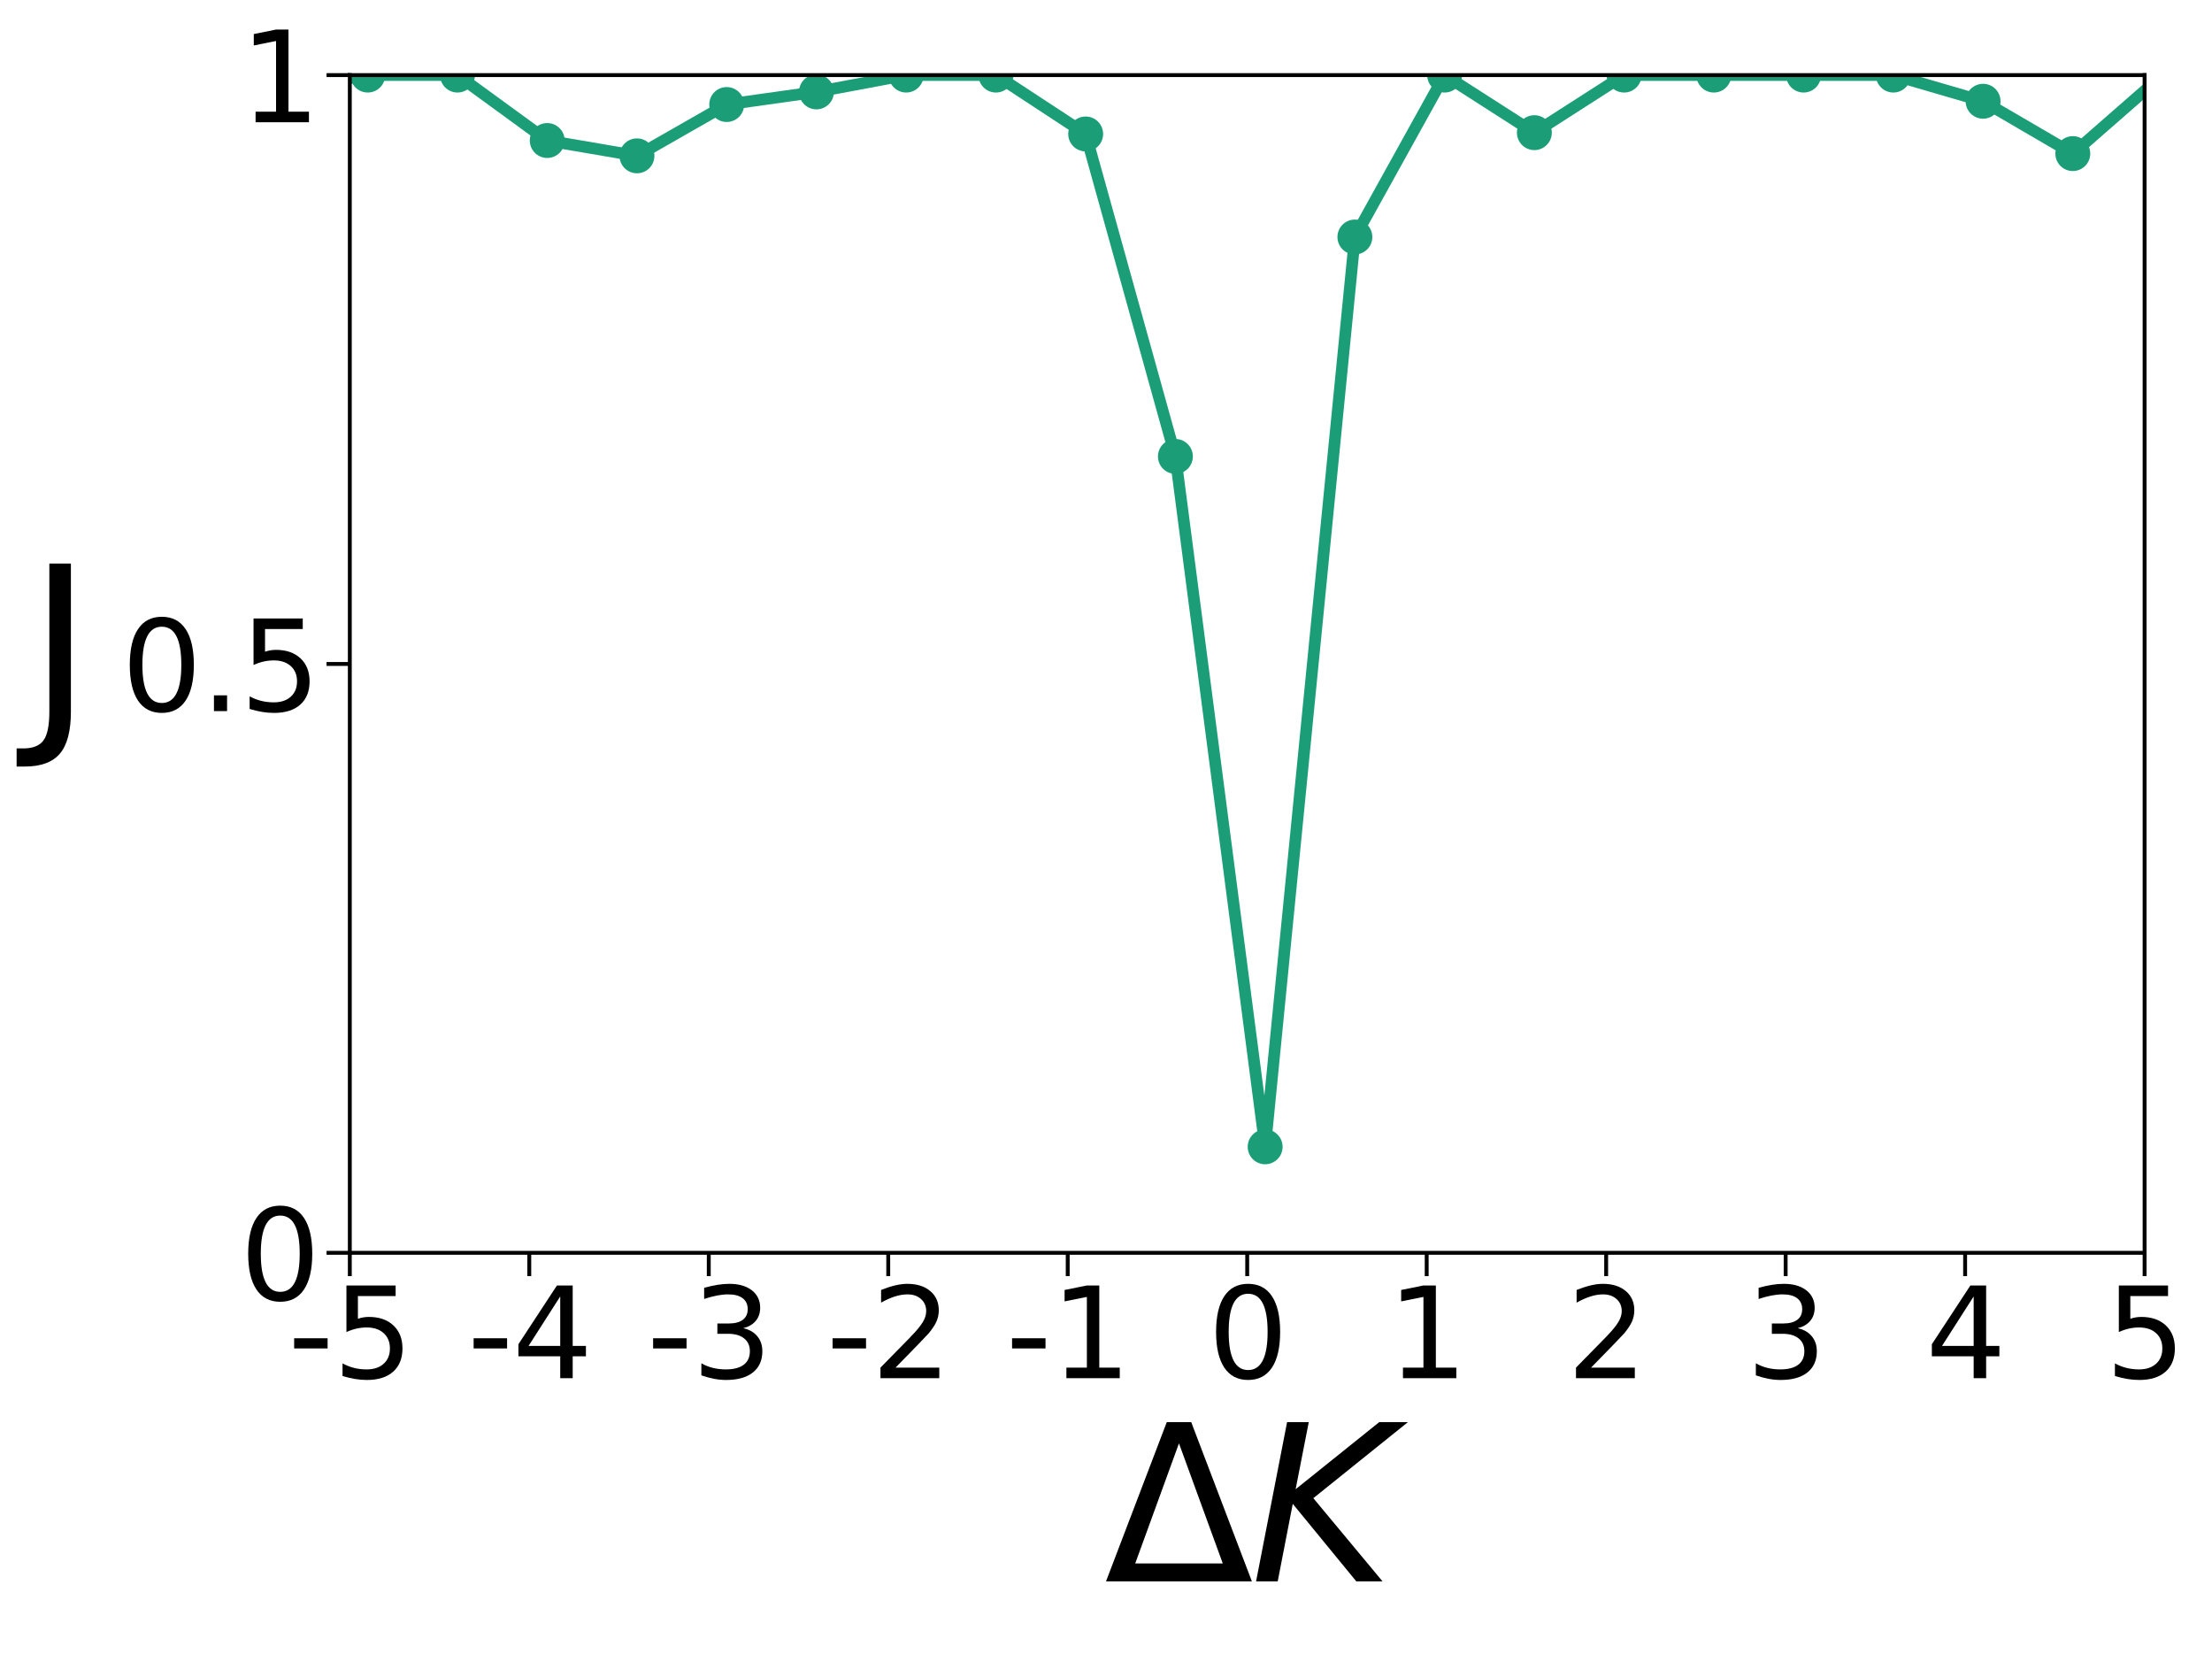 <?xml version="1.0" encoding="utf-8" standalone="no"?>
<!DOCTYPE svg PUBLIC "-//W3C//DTD SVG 1.1//EN"
  "http://www.w3.org/Graphics/SVG/1.1/DTD/svg11.dtd">
<svg xmlns:xlink="http://www.w3.org/1999/xlink" width="570.4pt" height="426.4pt" viewBox="0 0 570.4 426.4" xmlns="http://www.w3.org/2000/svg" version="1.1">
 <defs>
  <style type="text/css">*{stroke-linejoin: round; stroke-linecap: butt}</style>
 </defs>
 <g id="figure_1">
  <g id="patch_1">
   <path d="M 0 426.4 
L 570.4 426.4 
L 570.4 0 
L 0 0 
z
" style="fill: #ffffff"/>
  </g>
  <g id="axes_1">
   <g id="patch_2">
    <path d="M 90.203 323 
L 553.02 323 
L 553.02 19.358 
L 90.203 19.358 
z
" style="fill: #ffffff"/>
   </g>
   <g id="matplotlib.axis_1">
    <g id="xtick_1">
     <g id="line2d_1">
      <defs>
       <path id="mf8811c5f38" d="M 0 0 
L 0 6 
" style="stroke: #000000"/>
      </defs>
      <g>
       <use xlink:href="#mf8811c5f38" x="90.203" y="323" style="stroke: #000000"/>
      </g>
     </g>
     <g id="text_1">
      <!-- -5 -->
      <g transform="translate(74.25 355.315) scale(0.32 -0.32)">
       <defs>
        <path id="DejaVuSans-2d" d="M 313 2009 
L 1997 2009 
L 1997 1497 
L 313 1497 
L 313 2009 
z
" transform="scale(0.016)"/>
        <path id="DejaVuSans-35" d="M 691 4666 
L 3169 4666 
L 3169 4134 
L 1269 4134 
L 1269 2991 
Q 1406 3038 1543 3061 
Q 1681 3084 1819 3084 
Q 2600 3084 3056 2656 
Q 3513 2228 3513 1497 
Q 3513 744 3044 326 
Q 2575 -91 1722 -91 
Q 1428 -91 1123 -41 
Q 819 9 494 109 
L 494 744 
Q 775 591 1075 516 
Q 1375 441 1709 441 
Q 2250 441 2565 725 
Q 2881 1009 2881 1497 
Q 2881 1984 2565 2268 
Q 2250 2553 1709 2553 
Q 1456 2553 1204 2497 
Q 953 2441 691 2322 
L 691 4666 
z
" transform="scale(0.016)"/>
       </defs>
       <use xlink:href="#DejaVuSans-2d"/>
       <use xlink:href="#DejaVuSans-35" x="36.084"/>
      </g>
     </g>
    </g>
    <g id="xtick_2">
     <g id="line2d_2">
      <g>
       <use xlink:href="#mf8811c5f38" x="136.484" y="323" style="stroke: #000000"/>
      </g>
     </g>
     <g id="text_2">
      <!-- -4 -->
      <g transform="translate(120.532 355.315) scale(0.32 -0.32)">
       <defs>
        <path id="DejaVuSans-34" d="M 2419 4116 
L 825 1625 
L 2419 1625 
L 2419 4116 
z
M 2253 4666 
L 3047 4666 
L 3047 1625 
L 3713 1625 
L 3713 1100 
L 3047 1100 
L 3047 0 
L 2419 0 
L 2419 1100 
L 313 1100 
L 313 1709 
L 2253 4666 
z
" transform="scale(0.016)"/>
       </defs>
       <use xlink:href="#DejaVuSans-2d"/>
       <use xlink:href="#DejaVuSans-34" x="36.084"/>
      </g>
     </g>
    </g>
    <g id="xtick_3">
     <g id="line2d_3">
      <g>
       <use xlink:href="#mf8811c5f38" x="182.766" y="323" style="stroke: #000000"/>
      </g>
     </g>
     <g id="text_3">
      <!-- -3 -->
      <g transform="translate(166.814 355.315) scale(0.32 -0.32)">
       <defs>
        <path id="DejaVuSans-33" d="M 2597 2516 
Q 3050 2419 3304 2112 
Q 3559 1806 3559 1356 
Q 3559 666 3084 287 
Q 2609 -91 1734 -91 
Q 1441 -91 1130 -33 
Q 819 25 488 141 
L 488 750 
Q 750 597 1062 519 
Q 1375 441 1716 441 
Q 2309 441 2620 675 
Q 2931 909 2931 1356 
Q 2931 1769 2642 2001 
Q 2353 2234 1838 2234 
L 1294 2234 
L 1294 2753 
L 1863 2753 
Q 2328 2753 2575 2939 
Q 2822 3125 2822 3475 
Q 2822 3834 2567 4026 
Q 2313 4219 1838 4219 
Q 1578 4219 1281 4162 
Q 984 4106 628 3988 
L 628 4550 
Q 988 4650 1302 4700 
Q 1616 4750 1894 4750 
Q 2613 4750 3031 4423 
Q 3450 4097 3450 3541 
Q 3450 3153 3228 2886 
Q 3006 2619 2597 2516 
z
" transform="scale(0.016)"/>
       </defs>
       <use xlink:href="#DejaVuSans-2d"/>
       <use xlink:href="#DejaVuSans-33" x="36.084"/>
      </g>
     </g>
    </g>
    <g id="xtick_4">
     <g id="line2d_4">
      <g>
       <use xlink:href="#mf8811c5f38" x="229.048" y="323" style="stroke: #000000"/>
      </g>
     </g>
     <g id="text_4">
      <!-- -2 -->
      <g transform="translate(213.095 355.315) scale(0.32 -0.32)">
       <defs>
        <path id="DejaVuSans-32" d="M 1228 531 
L 3431 531 
L 3431 0 
L 469 0 
L 469 531 
Q 828 903 1448 1529 
Q 2069 2156 2228 2338 
Q 2531 2678 2651 2914 
Q 2772 3150 2772 3378 
Q 2772 3750 2511 3984 
Q 2250 4219 1831 4219 
Q 1534 4219 1204 4116 
Q 875 4013 500 3803 
L 500 4441 
Q 881 4594 1212 4672 
Q 1544 4750 1819 4750 
Q 2544 4750 2975 4387 
Q 3406 4025 3406 3419 
Q 3406 3131 3298 2873 
Q 3191 2616 2906 2266 
Q 2828 2175 2409 1742 
Q 1991 1309 1228 531 
z
" transform="scale(0.016)"/>
       </defs>
       <use xlink:href="#DejaVuSans-2d"/>
       <use xlink:href="#DejaVuSans-32" x="36.084"/>
      </g>
     </g>
    </g>
    <g id="xtick_5">
     <g id="line2d_5">
      <g>
       <use xlink:href="#mf8811c5f38" x="275.329" y="323" style="stroke: #000000"/>
      </g>
     </g>
     <g id="text_5">
      <!-- -1 -->
      <g transform="translate(259.377 355.315) scale(0.32 -0.32)">
       <defs>
        <path id="DejaVuSans-31" d="M 794 531 
L 1825 531 
L 1825 4091 
L 703 3866 
L 703 4441 
L 1819 4666 
L 2450 4666 
L 2450 531 
L 3481 531 
L 3481 0 
L 794 0 
L 794 531 
z
" transform="scale(0.016)"/>
       </defs>
       <use xlink:href="#DejaVuSans-2d"/>
       <use xlink:href="#DejaVuSans-31" x="36.084"/>
      </g>
     </g>
    </g>
    <g id="xtick_6">
     <g id="line2d_6">
      <g>
       <use xlink:href="#mf8811c5f38" x="321.611" y="323" style="stroke: #000000"/>
      </g>
     </g>
     <g id="text_6">
      <!-- 0 -->
      <g transform="translate(311.431 355.315) scale(0.32 -0.32)">
       <defs>
        <path id="DejaVuSans-30" d="M 2034 4250 
Q 1547 4250 1301 3770 
Q 1056 3291 1056 2328 
Q 1056 1369 1301 889 
Q 1547 409 2034 409 
Q 2525 409 2770 889 
Q 3016 1369 3016 2328 
Q 3016 3291 2770 3770 
Q 2525 4250 2034 4250 
z
M 2034 4750 
Q 2819 4750 3233 4129 
Q 3647 3509 3647 2328 
Q 3647 1150 3233 529 
Q 2819 -91 2034 -91 
Q 1250 -91 836 529 
Q 422 1150 422 2328 
Q 422 3509 836 4129 
Q 1250 4750 2034 4750 
z
" transform="scale(0.016)"/>
       </defs>
       <use xlink:href="#DejaVuSans-30"/>
      </g>
     </g>
    </g>
    <g id="xtick_7">
     <g id="line2d_7">
      <g>
       <use xlink:href="#mf8811c5f38" x="367.893" y="323" style="stroke: #000000"/>
      </g>
     </g>
     <g id="text_7">
      <!-- 1 -->
      <g transform="translate(357.713 355.315) scale(0.32 -0.32)">
       <use xlink:href="#DejaVuSans-31"/>
      </g>
     </g>
    </g>
    <g id="xtick_8">
     <g id="line2d_8">
      <g>
       <use xlink:href="#mf8811c5f38" x="414.175" y="323" style="stroke: #000000"/>
      </g>
     </g>
     <g id="text_8">
      <!-- 2 -->
      <g transform="translate(403.995 355.315) scale(0.32 -0.32)">
       <use xlink:href="#DejaVuSans-32"/>
      </g>
     </g>
    </g>
    <g id="xtick_9">
     <g id="line2d_9">
      <g>
       <use xlink:href="#mf8811c5f38" x="460.457" y="323" style="stroke: #000000"/>
      </g>
     </g>
     <g id="text_9">
      <!-- 3 -->
      <g transform="translate(450.276 355.315) scale(0.32 -0.32)">
       <use xlink:href="#DejaVuSans-33"/>
      </g>
     </g>
    </g>
    <g id="xtick_10">
     <g id="line2d_10">
      <g>
       <use xlink:href="#mf8811c5f38" x="506.738" y="323" style="stroke: #000000"/>
      </g>
     </g>
     <g id="text_10">
      <!-- 4 -->
      <g transform="translate(496.558 355.315) scale(0.32 -0.32)">
       <use xlink:href="#DejaVuSans-34"/>
      </g>
     </g>
    </g>
    <g id="xtick_11">
     <g id="line2d_11">
      <g>
       <use xlink:href="#mf8811c5f38" x="553.02" y="323" style="stroke: #000000"/>
      </g>
     </g>
     <g id="text_11">
      <!-- 5 -->
      <g transform="translate(542.84 355.315) scale(0.32 -0.32)">
       <use xlink:href="#DejaVuSans-35"/>
      </g>
     </g>
    </g>
    <g id="text_12">
     <!-- $\Delta K$ -->
     <g transform="translate(284.761 407.762) scale(0.55 -0.55)">
      <defs>
       <path id="DejaVuSans-394" d="M 2188 4044 
L 906 525 
L 3472 525 
L 2188 4044 
z
M 50 0 
L 1831 4666 
L 2547 4666 
L 4325 0 
L 50 0 
z
" transform="scale(0.016)"/>
       <path id="DejaVuSans-Oblique-4b" d="M 1081 4666 
L 1716 4666 
L 1331 2700 
L 3781 4666 
L 4622 4666 
L 1850 2438 
L 3878 0 
L 3109 0 
L 1247 2272 
L 806 0 
L 172 0 
L 1081 4666 
z
" transform="scale(0.016)"/>
      </defs>
      <use xlink:href="#DejaVuSans-394" transform="translate(0 0.094)"/>
      <use xlink:href="#DejaVuSans-Oblique-4b" transform="translate(68.408 0.094)"/>
     </g>
    </g>
   </g>
   <g id="matplotlib.axis_2">
    <g id="ytick_1">
     <g id="line2d_12">
      <defs>
       <path id="m5659f8a11c" d="M 0 0 
L -6 0 
" style="stroke: #000000"/>
      </defs>
      <g>
       <use xlink:href="#m5659f8a11c" x="90.203" y="323" style="stroke: #000000"/>
      </g>
     </g>
     <g id="text_13">
      <!-- 0 -->
      <g transform="translate(61.843 335.158) scale(0.32 -0.32)">
       <use xlink:href="#DejaVuSans-30"/>
      </g>
     </g>
    </g>
    <g id="ytick_2">
     <g id="line2d_13">
      <g>
       <use xlink:href="#m5659f8a11c" x="90.203" y="171.179" style="stroke: #000000"/>
      </g>
     </g>
     <g id="text_14">
      <!-- 0.5 -->
      <g transform="translate(31.312 183.336) scale(0.32 -0.32)">
       <defs>
        <path id="DejaVuSans-2e" d="M 684 794 
L 1344 794 
L 1344 0 
L 684 0 
L 684 794 
z
" transform="scale(0.016)"/>
       </defs>
       <use xlink:href="#DejaVuSans-30"/>
       <use xlink:href="#DejaVuSans-2e" x="63.623"/>
       <use xlink:href="#DejaVuSans-35" x="95.41"/>
      </g>
     </g>
    </g>
    <g id="ytick_3">
     <g id="line2d_14">
      <g>
       <use xlink:href="#m5659f8a11c" x="90.203" y="19.358" style="stroke: #000000"/>
      </g>
     </g>
     <g id="text_15">
      <!-- 1 -->
      <g transform="translate(61.843 31.515) scale(0.32 -0.32)">
       <use xlink:href="#DejaVuSans-31"/>
      </g>
     </g>
    </g>
    <g id="text_16">
     <!-- J -->
     <g transform="translate(7.2 186.355) scale(0.55 -0.55)">
      <defs>
       <path id="DejaVuSans-4a" d="M 628 4666 
L 1259 4666 
L 1259 325 
Q 1259 -519 939 -900 
Q 619 -1281 -91 -1281 
L -331 -1281 
L -331 -750 
L -134 -750 
Q 284 -750 456 -515 
Q 628 -281 628 325 
L 628 4666 
z
" transform="scale(0.016)"/>
      </defs>
      <use xlink:href="#DejaVuSans-4a"/>
     </g>
    </g>
   </g>
   <g id="line2d_15">
    <path d="M -1 19.358 
L 2.267 19.358 
L 25.408 38.251 
L 48.549 22.731 
L 71.69 23.406 
L 94.831 19.358 
L 117.972 19.358 
L 141.112 36.227 
L 164.253 40.179 
L 187.394 26.949 
L 210.535 23.695 
L 233.676 19.358 
L 256.817 19.358 
L 279.958 34.54 
L 303.099 117.68 
L 326.239 295.672 
L 349.38 61.108 
L 372.521 19.358 
L 395.662 34.202 
L 418.803 19.358 
L 441.944 19.358 
L 465.085 19.358 
L 488.226 19.358 
L 511.366 26.105 
L 534.507 39.6 
L 557.648 19.358 
L 571.4 19.358 
" clip-path="url(#p8240cdbd4d)" style="fill: none; stroke: #1b9e77; stroke-width: 3; stroke-linecap: square"/>
    <defs>
     <path id="ma49b7b5371" d="M 0 4 
C 1.061 4 2.078 3.579 2.828 2.828 
C 3.579 2.078 4 1.061 4 0 
C 4 -1.061 3.579 -2.078 2.828 -2.828 
C 2.078 -3.579 1.061 -4 0 -4 
C -1.061 -4 -2.078 -3.579 -2.828 -2.828 
C -3.579 -2.078 -4 -1.061 -4 0 
C -4 1.061 -3.579 2.078 -2.828 2.828 
C -2.078 3.579 -1.061 4 0 4 
z
" style="stroke: #1b9e77"/>
    </defs>
    <g clip-path="url(#p8240cdbd4d)">
     <use xlink:href="#ma49b7b5371" x="-1" y="19.358" style="fill: #1b9e77; stroke: #1b9e77"/>
     <use xlink:href="#ma49b7b5371" x="2.267" y="19.358" style="fill: #1b9e77; stroke: #1b9e77"/>
     <use xlink:href="#ma49b7b5371" x="25.408" y="38.251" style="fill: #1b9e77; stroke: #1b9e77"/>
     <use xlink:href="#ma49b7b5371" x="48.549" y="22.731" style="fill: #1b9e77; stroke: #1b9e77"/>
     <use xlink:href="#ma49b7b5371" x="71.69" y="23.406" style="fill: #1b9e77; stroke: #1b9e77"/>
     <use xlink:href="#ma49b7b5371" x="94.831" y="19.358" style="fill: #1b9e77; stroke: #1b9e77"/>
     <use xlink:href="#ma49b7b5371" x="117.972" y="19.358" style="fill: #1b9e77; stroke: #1b9e77"/>
     <use xlink:href="#ma49b7b5371" x="141.112" y="36.227" style="fill: #1b9e77; stroke: #1b9e77"/>
     <use xlink:href="#ma49b7b5371" x="164.253" y="40.179" style="fill: #1b9e77; stroke: #1b9e77"/>
     <use xlink:href="#ma49b7b5371" x="187.394" y="26.949" style="fill: #1b9e77; stroke: #1b9e77"/>
     <use xlink:href="#ma49b7b5371" x="210.535" y="23.695" style="fill: #1b9e77; stroke: #1b9e77"/>
     <use xlink:href="#ma49b7b5371" x="233.676" y="19.358" style="fill: #1b9e77; stroke: #1b9e77"/>
     <use xlink:href="#ma49b7b5371" x="256.817" y="19.358" style="fill: #1b9e77; stroke: #1b9e77"/>
     <use xlink:href="#ma49b7b5371" x="279.958" y="34.54" style="fill: #1b9e77; stroke: #1b9e77"/>
     <use xlink:href="#ma49b7b5371" x="303.099" y="117.68" style="fill: #1b9e77; stroke: #1b9e77"/>
     <use xlink:href="#ma49b7b5371" x="326.239" y="295.672" style="fill: #1b9e77; stroke: #1b9e77"/>
     <use xlink:href="#ma49b7b5371" x="349.38" y="61.108" style="fill: #1b9e77; stroke: #1b9e77"/>
     <use xlink:href="#ma49b7b5371" x="372.521" y="19.358" style="fill: #1b9e77; stroke: #1b9e77"/>
     <use xlink:href="#ma49b7b5371" x="395.662" y="34.202" style="fill: #1b9e77; stroke: #1b9e77"/>
     <use xlink:href="#ma49b7b5371" x="418.803" y="19.358" style="fill: #1b9e77; stroke: #1b9e77"/>
     <use xlink:href="#ma49b7b5371" x="441.944" y="19.358" style="fill: #1b9e77; stroke: #1b9e77"/>
     <use xlink:href="#ma49b7b5371" x="465.085" y="19.358" style="fill: #1b9e77; stroke: #1b9e77"/>
     <use xlink:href="#ma49b7b5371" x="488.226" y="19.358" style="fill: #1b9e77; stroke: #1b9e77"/>
     <use xlink:href="#ma49b7b5371" x="511.366" y="26.105" style="fill: #1b9e77; stroke: #1b9e77"/>
     <use xlink:href="#ma49b7b5371" x="534.507" y="39.6" style="fill: #1b9e77; stroke: #1b9e77"/>
     <use xlink:href="#ma49b7b5371" x="557.648" y="19.358" style="fill: #1b9e77; stroke: #1b9e77"/>
     <use xlink:href="#ma49b7b5371" x="580.789" y="19.358" style="fill: #1b9e77; stroke: #1b9e77"/>
     <use xlink:href="#ma49b7b5371" x="603.93" y="43.938" style="fill: #1b9e77; stroke: #1b9e77"/>
     <use xlink:href="#ma49b7b5371" x="627.071" y="19.358" style="fill: #1b9e77; stroke: #1b9e77"/>
     <use xlink:href="#ma49b7b5371" x="650.212" y="19.358" style="fill: #1b9e77; stroke: #1b9e77"/>
     <use xlink:href="#ma49b7b5371" x="673.353" y="23.856" style="fill: #1b9e77; stroke: #1b9e77"/>
     <use xlink:href="#ma49b7b5371" x="696.493" y="19.358" style="fill: #1b9e77; stroke: #1b9e77"/>
     <use xlink:href="#ma49b7b5371" x="719.634" y="19.358" style="fill: #1b9e77; stroke: #1b9e77"/>
     <use xlink:href="#ma49b7b5371" x="742.775" y="19.358" style="fill: #1b9e77; stroke: #1b9e77"/>
     <use xlink:href="#ma49b7b5371" x="765.916" y="19.358" style="fill: #1b9e77; stroke: #1b9e77"/>
     <use xlink:href="#ma49b7b5371" x="789.057" y="19.358" style="fill: #1b9e77; stroke: #1b9e77"/>
     <use xlink:href="#ma49b7b5371" x="812.198" y="19.358" style="fill: #1b9e77; stroke: #1b9e77"/>
     <use xlink:href="#ma49b7b5371" x="835.339" y="19.358" style="fill: #1b9e77; stroke: #1b9e77"/>
     <use xlink:href="#ma49b7b5371" x="858.48" y="31.889" style="fill: #1b9e77; stroke: #1b9e77"/>
     <use xlink:href="#ma49b7b5371" x="881.62" y="24.418" style="fill: #1b9e77; stroke: #1b9e77"/>
     <use xlink:href="#ma49b7b5371" x="904.761" y="19.358" style="fill: #1b9e77; stroke: #1b9e77"/>
     <use xlink:href="#ma49b7b5371" x="927.902" y="19.358" style="fill: #1b9e77; stroke: #1b9e77"/>
     <use xlink:href="#ma49b7b5371" x="951.043" y="19.358" style="fill: #1b9e77; stroke: #1b9e77"/>
     <use xlink:href="#ma49b7b5371" x="974.184" y="19.358" style="fill: #1b9e77; stroke: #1b9e77"/>
     <use xlink:href="#ma49b7b5371" x="997.325" y="24.418" style="fill: #1b9e77; stroke: #1b9e77"/>
     <use xlink:href="#ma49b7b5371" x="1020.466" y="19.358" style="fill: #1b9e77; stroke: #1b9e77"/>
     <use xlink:href="#ma49b7b5371" x="1043.607" y="19.358" style="fill: #1b9e77; stroke: #1b9e77"/>
     <use xlink:href="#ma49b7b5371" x="1066.747" y="19.358" style="fill: #1b9e77; stroke: #1b9e77"/>
     <use xlink:href="#ma49b7b5371" x="1089.888" y="19.358" style="fill: #1b9e77; stroke: #1b9e77"/>
     <use xlink:href="#ma49b7b5371" x="1113.029" y="25.141" style="fill: #1b9e77; stroke: #1b9e77"/>
     <use xlink:href="#ma49b7b5371" x="1136.17" y="25.141" style="fill: #1b9e77; stroke: #1b9e77"/>
     <use xlink:href="#ma49b7b5371" x="1159.311" y="19.358" style="fill: #1b9e77; stroke: #1b9e77"/>
     <use xlink:href="#ma49b7b5371" x="1182.452" y="19.358" style="fill: #1b9e77; stroke: #1b9e77"/>
     <use xlink:href="#ma49b7b5371" x="1205.593" y="19.358" style="fill: #1b9e77; stroke: #1b9e77"/>
     <use xlink:href="#ma49b7b5371" x="1228.734" y="19.358" style="fill: #1b9e77; stroke: #1b9e77"/>
    </g>
   </g>
   <g id="patch_3">
    <path d="M 90.203 323 
L 90.203 19.358 
" style="fill: none; stroke: #000000; stroke-linejoin: miter; stroke-linecap: square"/>
   </g>
   <g id="patch_4">
    <path d="M 553.02 323 
L 553.02 19.358 
" style="fill: none; stroke: #000000; stroke-linejoin: miter; stroke-linecap: square"/>
   </g>
   <g id="patch_5">
    <path d="M 90.203 323 
L 553.02 323 
" style="fill: none; stroke: #000000; stroke-linejoin: miter; stroke-linecap: square"/>
   </g>
   <g id="patch_6">
    <path d="M 90.203 19.358 
L 553.02 19.358 
" style="fill: none; stroke: #000000; stroke-linejoin: miter; stroke-linecap: square"/>
   </g>
  </g>
 </g>
 <defs>
  <clipPath id="p8240cdbd4d">
   <rect x="90.203" y="19.358" width="462.817" height="303.643"/>
  </clipPath>
 </defs>
</svg>
